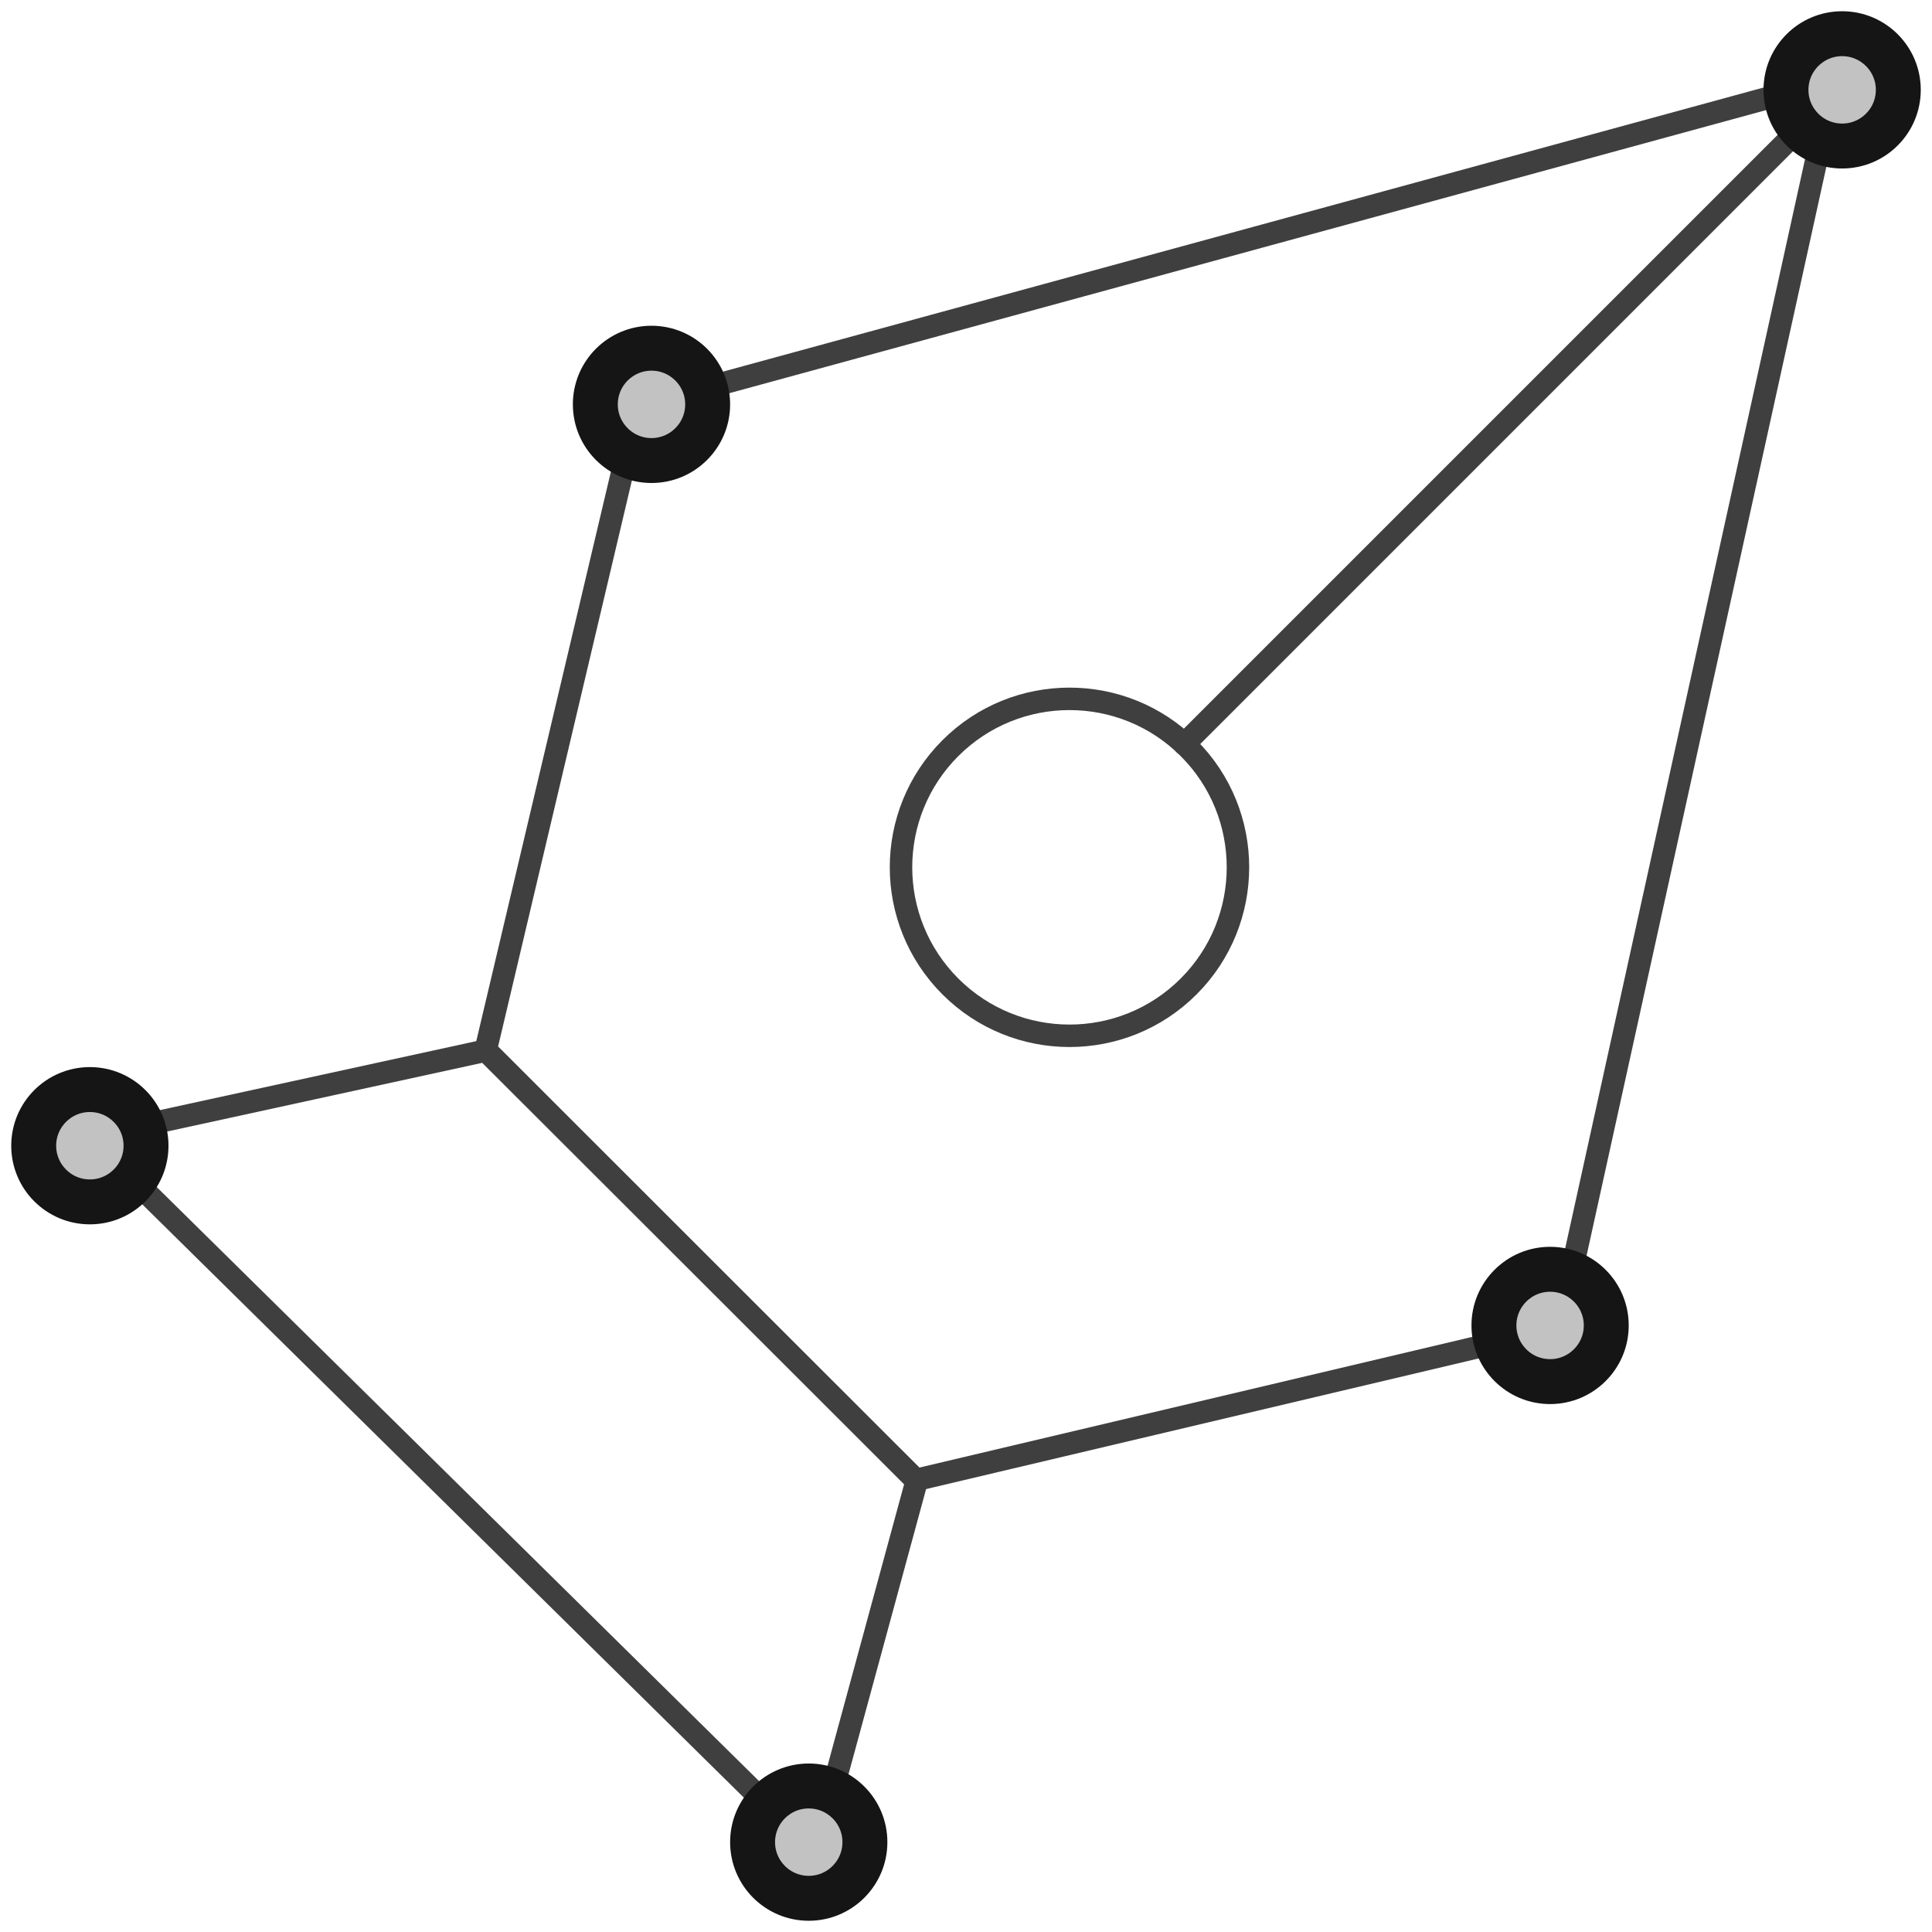 <?xml version="1.0" encoding="UTF-8"?>
<svg width="86px" height="86px" viewBox="0 0 86 86" version="1.1" xmlns="http://www.w3.org/2000/svg" xmlns:xlink="http://www.w3.org/1999/xlink">
    <!-- Generator: Sketch 47.1 (45422) - http://www.bohemiancoding.com/sketch -->
    <title>design</title>
    <desc>Created with Sketch.</desc>
    <defs>
        <circle id="path-1" cx="35" cy="98" r="3"></circle>
        <circle id="path-2" cx="3" cy="67" r="3"></circle>
        <circle id="path-3" cx="68" cy="75" r="3"></circle>
        <circle id="path-4" cx="81" cy="20" r="3"></circle>
        <circle id="path-5" cx="28" cy="34" r="3"></circle>
    </defs>
    <g id="Version-2" stroke="none" stroke-width="1" fill="none" fill-rule="evenodd">
        <g id="full-preview-1" transform="translate(-956, -449)">
            <g id="design" transform="translate(957, 433)">
                <g id="Group-29" transform="translate(3, 0)" stroke="#3F3F3F" stroke-linecap="round" stroke-linejoin="round">
                    <polygon id="Stroke-1" transform="translate(21.416, 77.272) scale(1, -1) rotate(-45) translate(-21.416, -77.272) " points="35.58 84.873 8.477 84.851 -1.269 69.67 44.1 69.985"></polygon>
                    <polygon id="Stroke-3" transform="translate(52.99, 46.51) scale(1, -1) rotate(-45) translate(-52.99, -46.51) " points="51.36 82.996 23.99 35.066 39.457 10.024 66.524 10.024 81.99 35.066"></polygon>
                    <path d="M63.778,12.763 L63.778,54.977" id="Stroke-5" transform="translate(64.263, 34.263) scale(1, -1) rotate(-45) translate(-64.263, -34.263) "></path>
                    <path d="M51.107,54.607 C51.107,58.747 47.747,62.107 43.607,62.107 C39.467,62.107 36.107,58.747 36.107,54.607 C36.107,50.463 39.467,47.107 43.607,47.107 C47.747,47.107 51.107,50.463 51.107,54.607 Z" id="Stroke-7" transform="translate(43.607, 54.607) scale(1, -1) rotate(-45) translate(-43.607, -54.607) "></path>
                </g>
                <g id="Oval-Copy-196" transform="translate(35, 98) rotate(-90) translate(-35, -98) ">
                    <use fill="#C2C2C2" fill-rule="evenodd" xlink:href="#path-1"></use>
                    <circle stroke="#151515" stroke-width="1.5" cx="35" cy="98" r="2.25"></circle>
                    <use stroke="#151515" stroke-width="1" xlink:href="#path-1"></use>
                </g>
                <g id="Oval-Copy-197" transform="translate(3, 67) rotate(-90) translate(-3, -67) ">
                    <use fill="#C2C2C2" fill-rule="evenodd" xlink:href="#path-2"></use>
                    <circle stroke="#151515" stroke-width="1.5" cx="3" cy="67" r="2.25"></circle>
                    <use stroke="#151515" stroke-width="1" xlink:href="#path-2"></use>
                </g>
                <g id="Oval-Copy-200" transform="translate(68, 75) rotate(-90) translate(-68, -75) ">
                    <use fill="#C2C2C2" fill-rule="evenodd" xlink:href="#path-3"></use>
                    <circle stroke="#151515" stroke-width="1.5" cx="68" cy="75" r="2.25"></circle>
                    <use stroke="#151515" stroke-width="1" xlink:href="#path-3"></use>
                </g>
                <g id="Oval-Copy-202" transform="translate(81, 20) rotate(-90) translate(-81, -20) ">
                    <use fill="#C2C2C2" fill-rule="evenodd" xlink:href="#path-4"></use>
                    <circle stroke="#151515" stroke-width="1.5" cx="81" cy="20" r="2.25"></circle>
                    <use stroke="#151515" stroke-width="1" xlink:href="#path-4"></use>
                </g>
                <g id="Oval-Copy-203" transform="translate(28, 34) rotate(-90) translate(-28, -34) ">
                    <use fill="#C2C2C2" fill-rule="evenodd" xlink:href="#path-5"></use>
                    <circle stroke="#151515" stroke-width="1.5" cx="28" cy="34" r="2.25"></circle>
                    <use stroke="#151515" stroke-width="1" xlink:href="#path-5"></use>
                </g>
            </g>
        </g>
    </g>
</svg>